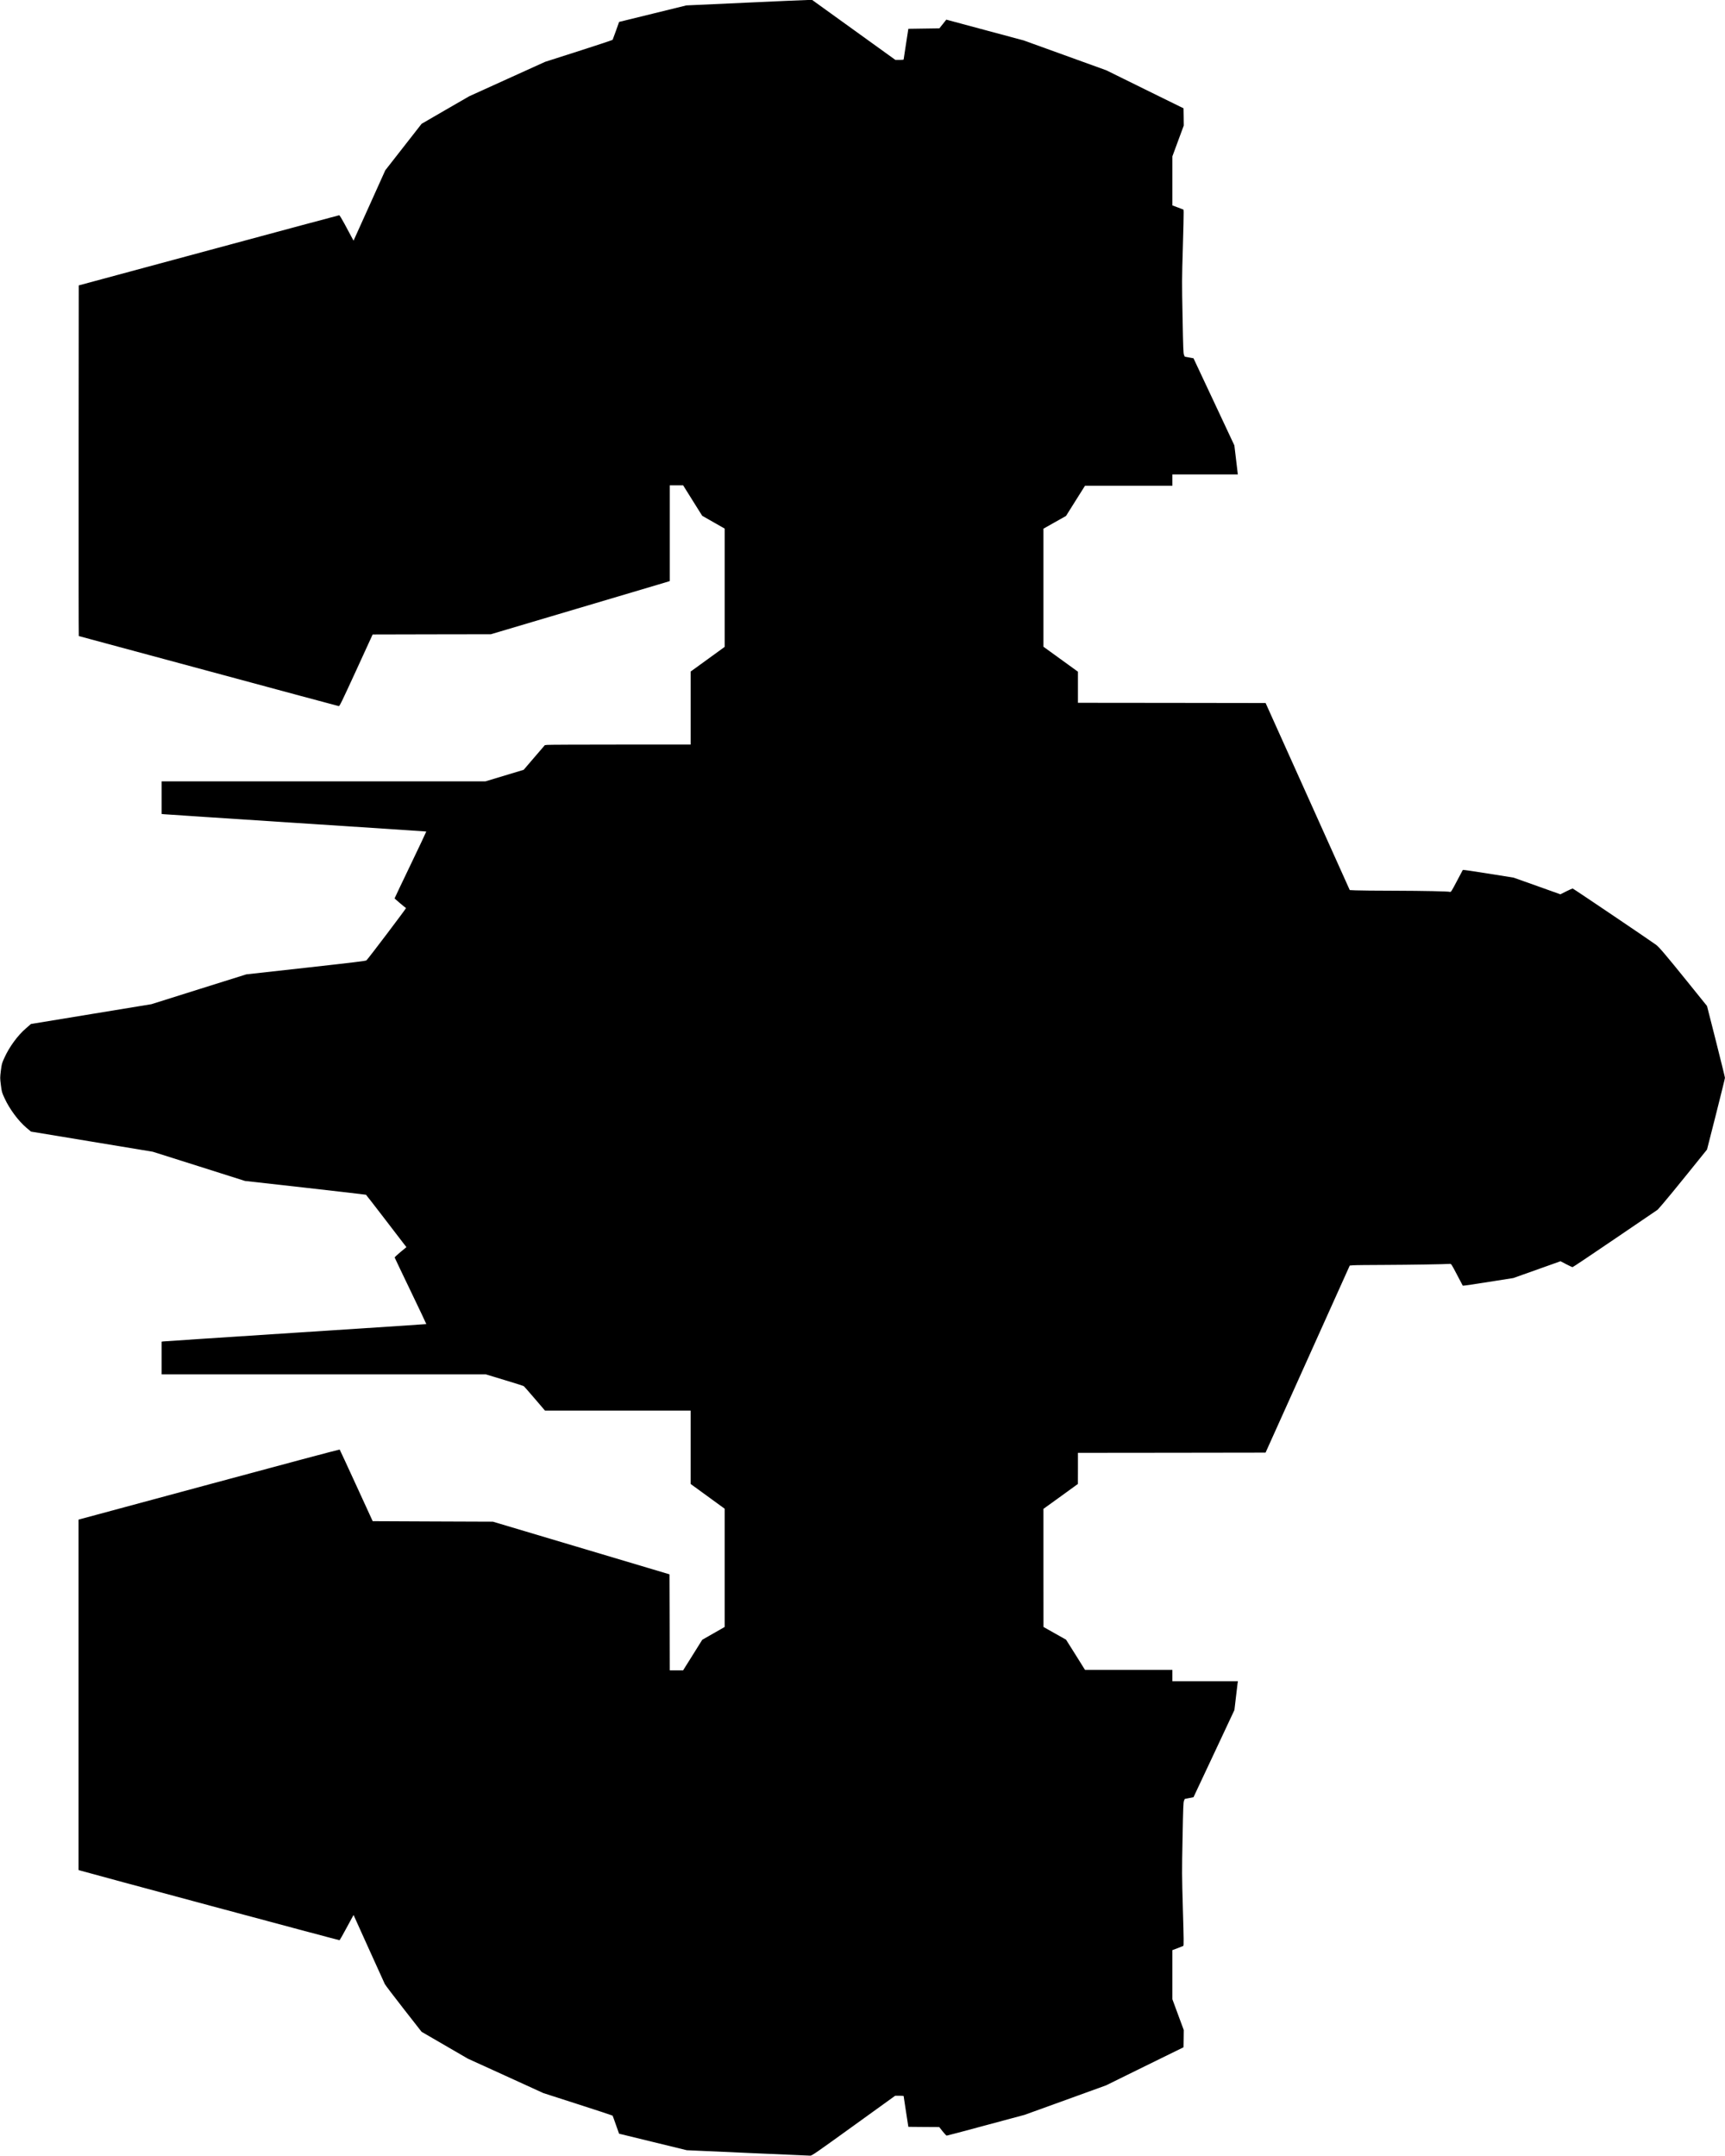 <?xml version="1.0" standalone="no"?>
<!DOCTYPE svg PUBLIC "-//W3C//DTD SVG 20010904//EN"
 "http://www.w3.org/TR/2001/REC-SVG-20010904/DTD/svg10.dtd">
<svg version="1.0" xmlns="http://www.w3.org/2000/svg"
   viewBox="0 0 3799 4748"
 preserveAspectRatio="xMidYMid meet">
<g transform="translate(0,4748) scale(0.1,-0.1)"
fill="#000000" stroke="none">
<path d="M16390 47419 l-1275 -58 -740 -182 c-407 -99 -741 -182 -741 -182 -1
-1 -32 -88 -68 -193 -37 -104 -71 -195 -74 -201 -4 -6 -340 -118 -747 -248
l-740 -237 -836 -379 -835 -379 -525 -303 -524 -304 -400 -512 -400 -512 -349
-775 -350 -775 -53 98 c-29 54 -96 180 -150 280 -61 113 -104 182 -113 182 -8
0 -1302 -348 -2875 -773 l-2860 -772 -3 -3862 c-1 -2124 0 -3862 4 -3862 3 0
1287 -347 2854 -770 1567 -424 2859 -771 2871 -773 19 -2 59 81 384 788 l362
790 1302 3 1301 2 1873 556 c1029 305 1916 569 1970 585 l97 30 0 1054 0 1055
148 0 147 0 210 -336 210 -335 248 -141 247 -141 0 -1302 0 -1303 -375 -272
-375 -272 0 -804 0 -804 -1552 0 c-854 0 -1577 -3 -1606 -7 l-53 -6 -233 -271
-233 -272 -421 -127 -421 -127 -3565 0 -3566 0 0 -359 0 -360 53 -5 c28 -3
1339 -90 2912 -192 1572 -102 2861 -187 2863 -189 2 -2 -154 -333 -347 -735
-193 -401 -351 -734 -351 -738 0 -6 220 -192 252 -213 8 -5 -816 -1095 -871
-1151 -13 -14 -237 -41 -1331 -163 l-1315 -146 -1045 -328 -1045 -329 -1327
-218 -1326 -218 -116 -101 c-177 -153 -360 -403 -466 -637 -60 -130 -61 -137
-81 -290 -19 -157 -19 -159 0 -315 20 -155 21 -161 82 -293 106 -233 302 -498
478 -647 l103 -87 1342 -222 1341 -222 1015 -321 1015 -322 1328 -149 c731
-83 1333 -152 1337 -155 5 -3 179 -227 387 -498 207 -271 406 -529 440 -574
l64 -82 -131 -108 c-84 -70 -130 -113 -127 -123 2 -8 161 -340 352 -738 191
-397 346 -724 344 -726 -2 -2 -1300 -88 -2884 -190 -1584 -103 -2895 -189
-2912 -192 l-33 -5 0 -359 0 -360 3568 0 3567 0 413 -125 c228 -68 421 -130
429 -137 9 -7 117 -131 241 -275 l225 -263 1603 0 1604 0 0 -808 0 -807 375
-273 375 -273 0 -1302 0 -1302 -247 -141 -247 -141 -210 -336 -211 -337 -147
0 -148 0 -2 1057 -3 1057 -1945 580 -1945 580 -1324 5 -1323 6 -360 785 c-198
432 -363 789 -367 793 -4 4 -1281 -336 -2837 -757 -1556 -420 -2848 -769
-2871 -775 l-43 -12 0 -3859 0 -3858 33 -11 c123 -39 5709 -1541 5716 -1536 5
3 67 112 137 242 71 131 138 255 150 276 l21 38 333 -738 c183 -406 343 -758
355 -783 13 -25 200 -272 416 -548 l394 -504 510 -296 510 -296 830 -378 830
-379 760 -245 c418 -134 762 -248 766 -252 3 -4 37 -95 74 -203 l69 -195 745
-182 746 -182 1340 -60 c737 -33 1358 -60 1380 -60 37 0 108 49 955 660 l915
660 93 0 c50 0 92 -3 93 -7 0 -5 24 -159 52 -343 l52 -335 340 -3 340 -2 75
-95 c41 -51 81 -94 88 -94 7 -1 396 102 865 229 l852 229 896 324 897 325 853
420 854 419 3 191 2 190 -125 338 -125 339 0 541 0 541 113 42 c63 24 120 47
127 51 12 7 11 134 -9 807 -22 780 -22 816 -7 1573 13 676 17 780 31 816 l17
41 96 19 97 19 451 960 450 960 33 280 c18 154 35 297 38 318 l6 37 -722 0
-721 0 0 125 0 125 -962 0 -963 0 -208 333 -209 332 -249 140 -248 140 -1
1300 0 1301 380 274 379 275 1 342 0 343 2066 2 2066 3 927 2060 927 2060 74
6 c41 4 359 7 705 8 542 2 1339 15 1428 23 27 3 33 -6 154 -237 69 -132 127
-241 128 -243 4 -5 251 31 707 104 l406 64 520 185 520 185 124 -65 c69 -36
132 -65 141 -65 9 0 434 285 945 633 l929 632 119 136 c66 75 310 373 544 663
l424 526 198 778 c108 427 197 788 197 802 0 14 -89 375 -197 803 l-198 779
-442 548 c-464 575 -616 753 -679 799 -179 129 -1826 1241 -1838 1241 -8 0
-73 -29 -143 -64 l-127 -64 -515 184 -515 183 -435 70 c-470 75 -679 105 -684
100 -2 -2 -61 -113 -131 -247 -115 -219 -130 -243 -149 -237 -44 13 -566 24
-1241 26 -385 1 -760 4 -834 8 l-135 6 -926 2060 -927 2060 -2066 3 -2067 2 0
343 0 342 -380 275 -380 275 0 1300 0 1300 248 140 249 140 209 333 209 332
962 0 963 0 0 125 0 125 721 0 720 0 -6 53 c-4 28 -21 172 -38 319 l-32 267
-450 960 -450 959 -97 18 -96 17 -17 41 c-14 36 -18 142 -31 836 -15 771 -15
817 6 1520 12 399 20 751 18 784 l-3 58 -122 47 -123 46 0 541 0 540 125 339
125 338 -2 190 -3 191 -850 418 -850 419 -910 329 -910 329 -805 216 c-443
119 -826 222 -852 229 l-47 13 -76 -96 -77 -96 -341 -5 -342 -5 -52 -335 c-28
-184 -52 -338 -52 -342 -1 -5 -42 -8 -92 -8 l-90 0 -916 660 -916 660 -111 -1
c-61 -1 -685 -28 -1386 -60z"/>
</g>
</svg>
